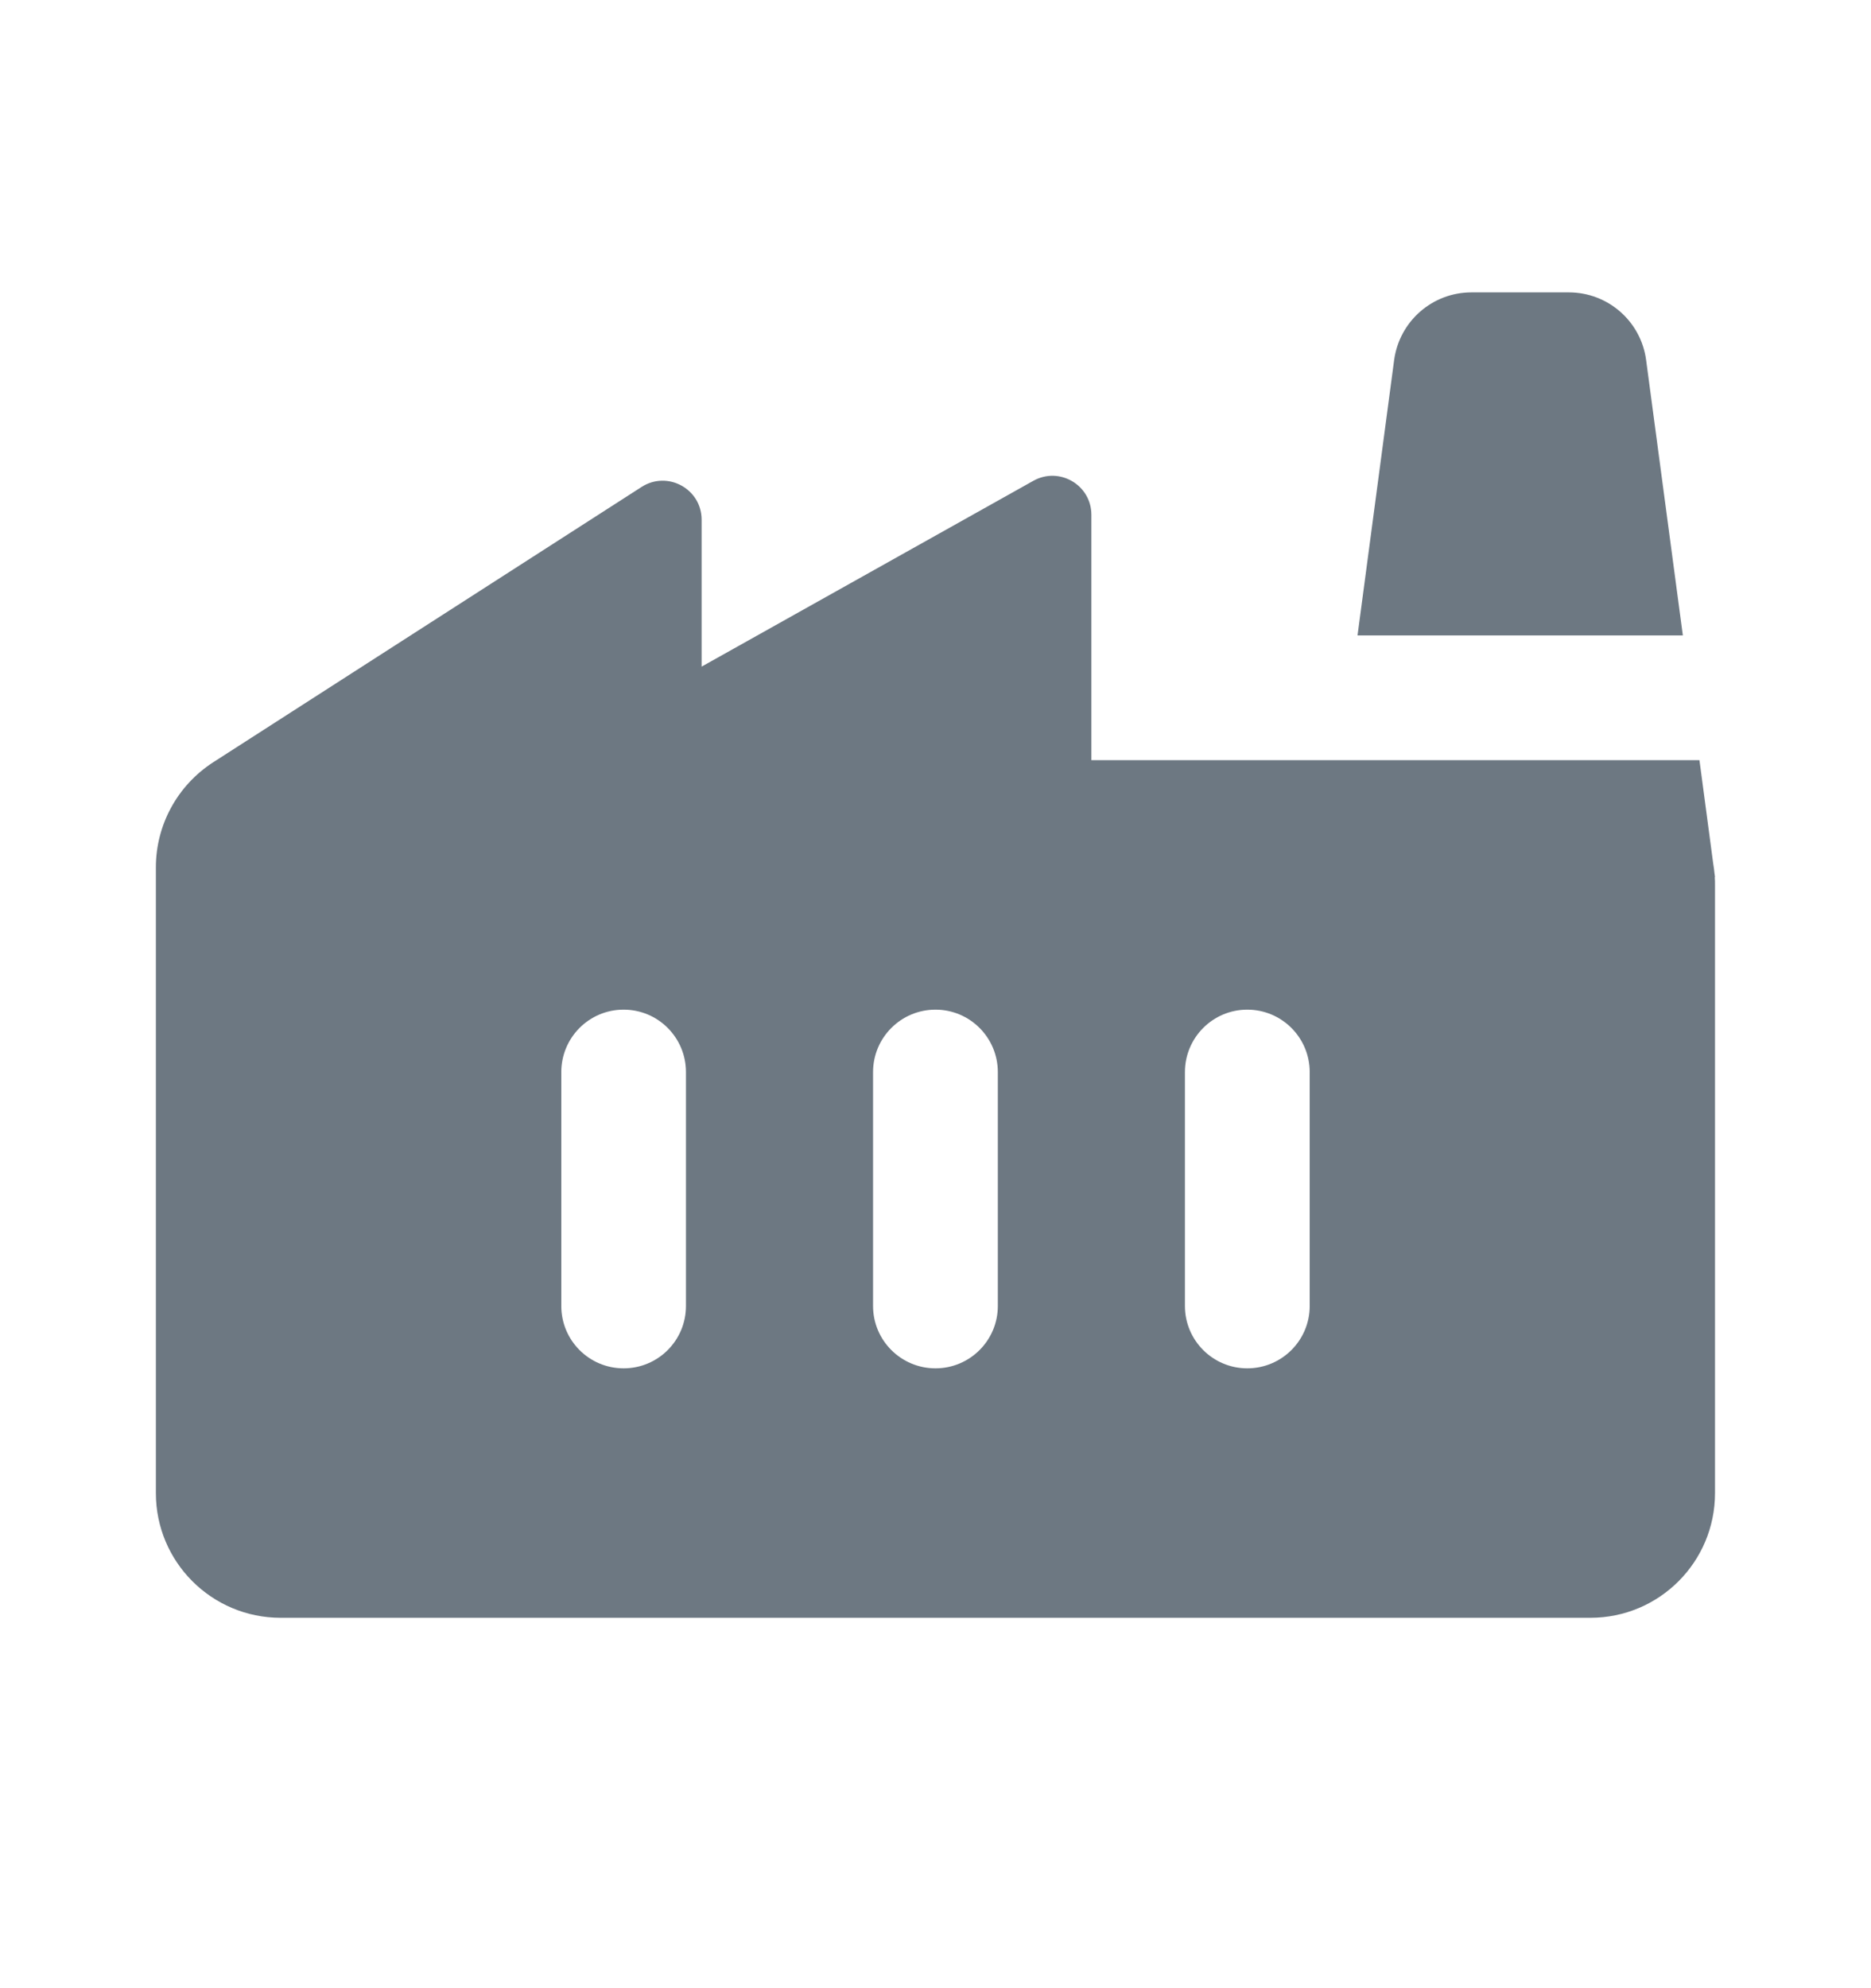 <svg width="16" height="17" viewBox="0 0 16 17" fill="none" xmlns="http://www.w3.org/2000/svg">
<path d="M11.922 3.079C11.967 2.747 12.249 2.5 12.583 2.5H13.416C13.75 2.5 14.033 2.747 14.077 3.079L14.391 5.433H11.609L11.922 3.079Z" fill="#6D7882"/>
<path fill-rule="evenodd" clip-rule="evenodd" d="M9.333 6.5V4.402C9.333 4.147 9.059 3.987 8.837 4.111L6 5.7V4.444C6 4.18 5.708 4.021 5.486 4.164L1.823 6.518C1.518 6.715 1.333 7.053 1.333 7.416V12.767C1.333 13.356 1.811 13.833 2.4 13.833H13.6C14.189 13.833 14.666 13.356 14.666 12.767V7.567C14.666 7.544 14.666 7.522 14.664 7.5H14.666L14.661 7.462C14.659 7.437 14.655 7.412 14.651 7.387L14.533 6.5L9.333 6.5ZM5.333 8.633C5.628 8.633 5.866 8.872 5.866 9.167V11.167C5.866 11.461 5.628 11.7 5.333 11.7C5.038 11.7 4.8 11.461 4.8 11.167V9.167C4.8 8.872 5.038 8.633 5.333 8.633ZM8 8.633C8.294 8.633 8.533 8.872 8.533 9.167V11.167C8.533 11.461 8.294 11.7 8 11.7C7.705 11.7 7.466 11.461 7.466 11.167V9.167C7.466 8.872 7.705 8.633 8 8.633ZM11.2 11.167V9.167C11.2 8.872 10.961 8.633 10.666 8.633C10.372 8.633 10.133 8.872 10.133 9.167V11.167C10.133 11.461 10.372 11.7 10.666 11.7C10.961 11.7 11.2 11.461 11.2 11.167Z" fill="#6D7882"/>
</svg>
